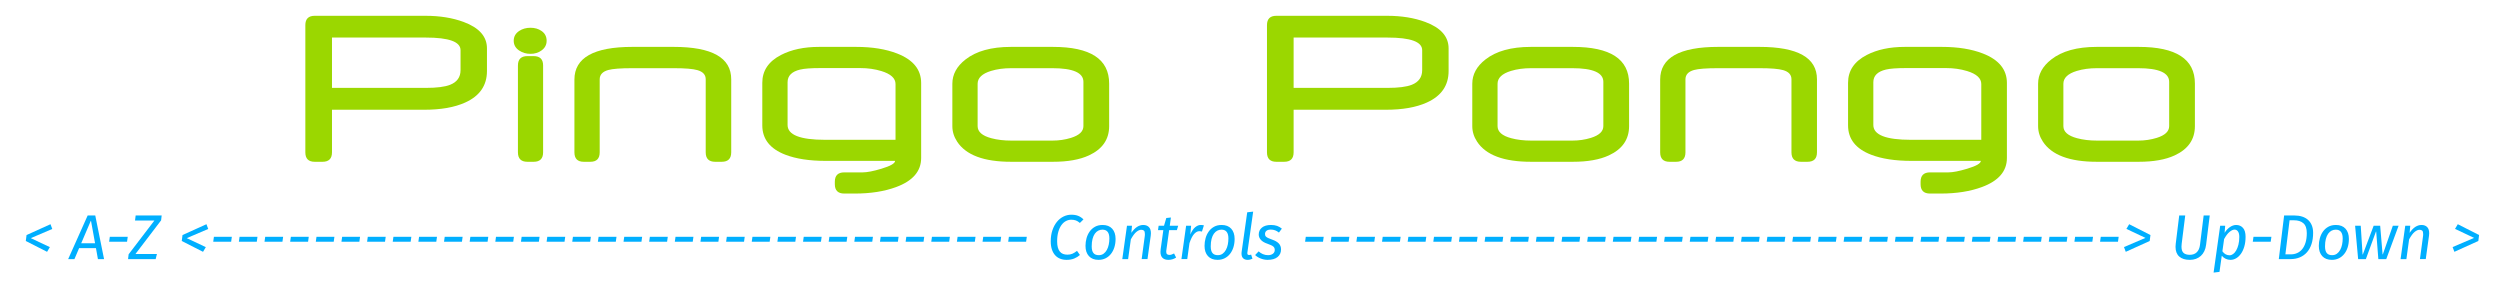 <?xml version="1.0" encoding="utf-8"?>
<!-- Generator: Adobe Illustrator 15.0.0, SVG Export Plug-In . SVG Version: 6.00 Build 0)  -->
<!DOCTYPE svg PUBLIC "-//W3C//DTD SVG 1.0//EN" "http://www.w3.org/TR/2001/REC-SVG-20010904/DTD/svg10.dtd">
<svg version="1.0" id="Layer_1" xmlns="http://www.w3.org/2000/svg" xmlns:xlink="http://www.w3.org/1999/xlink" x="0px" y="0px"
	 width="552.756px" height="62.362px" viewBox="0 0 552.756 62.362" enable-background="new 0 0 552.756 62.362"
	 xml:space="preserve">
<g>
	<g>
		<path fill="#00AFFF" d="M5.704,53.284l0.168-1.316l5.292-2.394l0.392,1.05l-4.746,2.03l4.214,1.987l-0.616,1.036L5.704,53.284z"/>
		<path fill="#00AFFF" d="M21.216,54.866h-3.724l-1.036,2.422H15.07l4.312-9.646h1.68l1.946,9.646H21.65L21.216,54.866z
			 M17.954,53.788h3.066l-0.896-4.942h-0.056L17.954,53.788z"/>
		<path fill="#00AFFF" d="M24.127,53.452l0.154-1.092h3.962l-0.154,1.092H24.127z"/>
		<path fill="#00AFFF" d="M29.952,56.154h4.746l-0.28,1.134h-6.104l0.126-1.064l5.698-7.462h-4.284l0.14-1.12h5.754l-0.126,1.078
			L29.952,56.154z"/>
		<path fill="#00AFFF" d="M40.186,53.284l0.168-1.316l5.292-2.394l0.392,1.05l-4.746,2.03l4.214,1.987l-0.616,1.036L40.186,53.284z"
			/>
		<path fill="#00AFFF" d="M47.144,53.452l0.154-1.092h3.962l-0.154,1.092H47.144z"/>
		<path fill="#00AFFF" d="M52.813,53.452l0.154-1.092h3.962l-0.154,1.092H52.813z"/>
		<path fill="#00AFFF" d="M58.483,53.452l0.154-1.092H62.6l-0.154,1.092H58.483z"/>
		<path fill="#00AFFF" d="M64.153,53.452l0.154-1.092h3.962l-0.154,1.092H64.153z"/>
		<path fill="#00AFFF" d="M69.823,53.452l0.154-1.092h3.962l-0.154,1.092H69.823z"/>
		<path fill="#00AFFF" d="M75.494,53.452l0.154-1.092h3.962l-0.154,1.092H75.494z"/>
		<path fill="#00AFFF" d="M81.164,53.452l0.154-1.092h3.962l-0.154,1.092H81.164z"/>
		<path fill="#00AFFF" d="M86.833,53.452l0.154-1.092h3.962l-0.154,1.092H86.833z"/>
		<path fill="#00AFFF" d="M92.503,53.452l0.154-1.092h3.962l-0.154,1.092H92.503z"/>
		<path fill="#00AFFF" d="M98.173,53.452l0.154-1.092h3.962l-0.154,1.092H98.173z"/>
		<path fill="#00AFFF" d="M103.843,53.452l0.154-1.092h3.962l-0.154,1.092H103.843z"/>
		<path fill="#00AFFF" d="M109.513,53.452l0.154-1.092h3.962l-0.154,1.092H109.513z"/>
		<path fill="#00AFFF" d="M115.183,53.452l0.154-1.092h3.962l-0.154,1.092H115.183z"/>
		<path fill="#00AFFF" d="M120.854,53.452l0.154-1.092h3.962l-0.154,1.092H120.854z"/>
		<path fill="#00AFFF" d="M126.523,53.452l0.154-1.092h3.962l-0.154,1.092H126.523z"/>
		<path fill="#00AFFF" d="M132.193,53.452l0.154-1.092h3.962l-0.154,1.092H132.193z"/>
		<path fill="#00AFFF" d="M137.863,53.452l0.154-1.092h3.962l-0.154,1.092H137.863z"/>
		<path fill="#00AFFF" d="M143.533,53.452l0.154-1.092h3.962l-0.154,1.092H143.533z"/>
		<path fill="#00AFFF" d="M149.203,53.452l0.154-1.092h3.962l-0.154,1.092H149.203z"/>
		<path fill="#00AFFF" d="M154.873,53.452l0.154-1.092h3.962l-0.154,1.092H154.873z"/>
		<path fill="#00AFFF" d="M160.543,53.452l0.154-1.092h3.962l-0.154,1.092H160.543z"/>
		<path fill="#00AFFF" d="M166.213,53.452l0.154-1.092h3.962l-0.154,1.092H166.213z"/>
		<path fill="#00AFFF" d="M171.883,53.452l0.154-1.092h3.962l-0.154,1.092H171.883z"/>
		<path fill="#00AFFF" d="M177.553,53.452l0.154-1.092h3.962l-0.154,1.092H177.553z"/>
		<path fill="#00AFFF" d="M183.223,53.452l0.154-1.092h3.962l-0.154,1.092H183.223z"/>
		<path fill="#00AFFF" d="M188.893,53.452l0.154-1.092h3.962l-0.154,1.092H188.893z"/>
		<path fill="#00AFFF" d="M194.563,53.452l0.154-1.092h3.962l-0.154,1.092H194.563z"/>
		<path fill="#00AFFF" d="M200.233,53.452l0.154-1.092h3.962l-0.154,1.092H200.233z"/>
		<path fill="#00AFFF" d="M205.903,53.452l0.154-1.092h3.962l-0.154,1.092H205.903z"/>
		<path fill="#00AFFF" d="M211.573,53.452l0.154-1.092h3.962l-0.154,1.092H211.573z"/>
		<path fill="#00AFFF" d="M217.243,53.452l0.154-1.092h3.962l-0.154,1.092H217.243z"/>
		<path fill="#00AFFF" d="M222.913,53.452l0.154-1.092h3.962l-0.154,1.092H222.913z"/>
		<path fill="#00AFFF" d="M236.003,56.307c0.411,0,0.772-0.064,1.085-0.195s0.66-0.346,1.043-0.645l0.644,0.91
			c-0.354,0.317-0.772,0.576-1.253,0.777c-0.481,0.2-1.048,0.301-1.701,0.301c-0.513,0-0.985-0.084-1.414-0.252
			s-0.798-0.422-1.106-0.763c-0.308-0.341-0.548-0.766-0.721-1.274c-0.173-0.509-0.259-1.108-0.259-1.799
			c0-0.915,0.124-1.736,0.371-2.464c0.247-0.729,0.579-1.347,0.994-1.855c0.415-0.509,0.898-0.897,1.449-1.169
			c0.551-0.271,1.129-0.406,1.736-0.406c0.588,0,1.094,0.084,1.519,0.253c0.424,0.168,0.814,0.429,1.169,0.783l-0.798,0.784
			c-0.298-0.261-0.593-0.445-0.882-0.553c-0.29-0.107-0.635-0.161-1.036-0.161c-0.392,0-0.774,0.096-1.148,0.287
			c-0.373,0.191-0.705,0.482-0.994,0.875c-0.29,0.392-0.523,0.889-0.7,1.491c-0.177,0.602-0.266,1.313-0.266,2.135
			c0,0.522,0.051,0.971,0.154,1.344c0.103,0.374,0.252,0.679,0.448,0.917c0.196,0.238,0.434,0.411,0.714,0.519
			C235.331,56.254,235.648,56.307,236.003,56.307z"/>
		<path fill="#00AFFF" d="M240.007,54.362c0-0.579,0.077-1.146,0.231-1.701s0.387-1.05,0.7-1.484
			c0.313-0.434,0.705-0.781,1.176-1.043c0.471-0.261,1.029-0.392,1.673-0.392c0.915,0,1.622,0.275,2.121,0.826
			s0.749,1.302,0.749,2.254c0,0.672-0.089,1.29-0.266,1.854c-0.177,0.565-0.432,1.055-0.763,1.471
			c-0.332,0.415-0.728,0.737-1.19,0.966c-0.462,0.229-0.978,0.343-1.547,0.343c-0.915,0-1.624-0.275-2.128-0.826
			S240.007,55.323,240.007,54.362z M242.933,56.419c0.42,0,0.777-0.107,1.071-0.322c0.294-0.214,0.537-0.496,0.728-0.847
			c0.191-0.35,0.331-0.744,0.42-1.183c0.088-0.438,0.133-0.887,0.133-1.345c0-1.297-0.513-1.945-1.54-1.945
			c-0.327,0-0.635,0.074-0.924,0.224c-0.29,0.149-0.542,0.376-0.756,0.679c-0.215,0.304-0.383,0.688-0.504,1.155
			c-0.122,0.467-0.182,1.013-0.182,1.638c0,0.673,0.128,1.165,0.385,1.478S242.41,56.419,242.933,56.419z"/>
		<path fill="#00AFFF" d="M249.429,57.288h-1.288l1.036-7.378h1.106l-0.14,1.568c0.42-0.607,0.847-1.048,1.281-1.323
			s0.884-0.413,1.351-0.413c0.513,0,0.924,0.149,1.232,0.448s0.462,0.761,0.462,1.386c0,0.178-0.014,0.364-0.042,0.56l-0.714,5.152
			h-1.288l0.658-4.872c0.019-0.131,0.033-0.25,0.042-0.356c0.009-0.107,0.014-0.208,0.014-0.302c0-0.382-0.07-0.637-0.21-0.763
			s-0.341-0.189-0.602-0.189c-0.327,0-0.684,0.157-1.071,0.47c-0.388,0.313-0.796,0.86-1.225,1.645L249.429,57.288z"/>
		<path fill="#00AFFF" d="M260.041,56.952c-0.523,0.336-1.087,0.504-1.694,0.504c-0.569,0-1.006-0.146-1.309-0.441
			c-0.303-0.294-0.455-0.734-0.455-1.322c0-0.168,0.014-0.359,0.042-0.574l0.588-4.229h-1.176l0.14-0.979h1.19l0.504-1.708
			l1.022-0.112l-0.252,1.82h1.862l-0.294,0.979H258.5l-0.616,4.41c-0.01,0.065-0.017,0.126-0.021,0.183
			c-0.005,0.056-0.007,0.107-0.007,0.153c0,0.271,0.061,0.46,0.182,0.567c0.121,0.107,0.303,0.161,0.546,0.161
			c0.28,0,0.616-0.107,1.008-0.322L260.041,56.952z"/>
		<path fill="#00AFFF" d="M261.216,57.288l1.036-7.378h1.106l-0.182,1.946c0.327-0.757,0.691-1.298,1.092-1.624
			c0.401-0.327,0.802-0.49,1.204-0.49c0.261,0,0.5,0.028,0.714,0.084l-0.434,1.372c-0.215-0.057-0.416-0.084-0.602-0.084
			c-0.383,0.009-0.758,0.215-1.127,0.616s-0.712,1.077-1.029,2.029l-0.49,3.528H261.216z"/>
		<path fill="#00AFFF" d="M266.327,54.362c0-0.579,0.077-1.146,0.231-1.701c0.154-0.556,0.387-1.05,0.7-1.484
			c0.313-0.434,0.705-0.781,1.176-1.043c0.471-0.261,1.029-0.392,1.673-0.392c0.915,0,1.622,0.275,2.121,0.826
			c0.499,0.551,0.749,1.302,0.749,2.254c0,0.672-0.089,1.29-0.266,1.854c-0.177,0.565-0.432,1.055-0.763,1.471
			c-0.331,0.415-0.728,0.737-1.19,0.966s-0.978,0.343-1.547,0.343c-0.915,0-1.624-0.275-2.128-0.826S266.327,55.323,266.327,54.362z
			 M269.252,56.419c0.42,0,0.777-0.107,1.071-0.322c0.294-0.214,0.537-0.496,0.728-0.847c0.191-0.35,0.332-0.744,0.42-1.183
			c0.088-0.438,0.133-0.887,0.133-1.345c0-1.297-0.514-1.945-1.54-1.945c-0.327,0-0.635,0.074-0.924,0.224
			c-0.29,0.149-0.542,0.376-0.756,0.679c-0.215,0.304-0.383,0.688-0.504,1.155s-0.182,1.013-0.182,1.638
			c0,0.673,0.128,1.165,0.385,1.478C268.34,56.263,268.729,56.419,269.252,56.419z"/>
		<path fill="#00AFFF" d="M276.924,57.204c-0.187,0.084-0.364,0.147-0.532,0.189s-0.35,0.063-0.546,0.063
			c-0.411,0-0.737-0.117-0.98-0.35c-0.243-0.233-0.364-0.579-0.364-1.036c0-0.065,0.002-0.128,0.007-0.189
			c0.005-0.061,0.012-0.128,0.021-0.203l1.232-8.735l1.316-0.154l-1.274,9.002c-0.009,0.047-0.014,0.089-0.014,0.126V56
			c0,0.14,0.032,0.238,0.098,0.294s0.164,0.084,0.294,0.084c0.158,0,0.308-0.028,0.448-0.084L276.924,57.204z"/>
		<path fill="#00AFFF" d="M280.354,56.419c0.448,0,0.81-0.104,1.085-0.314s0.413-0.488,0.413-0.833c0-0.149-0.023-0.287-0.069-0.413
			c-0.047-0.126-0.129-0.24-0.245-0.344c-0.117-0.103-0.28-0.202-0.49-0.301c-0.21-0.098-0.474-0.203-0.791-0.314
			c-0.672-0.225-1.164-0.514-1.478-0.868c-0.313-0.354-0.469-0.747-0.469-1.176c0-0.635,0.235-1.146,0.707-1.533
			s1.142-0.581,2.009-0.581c0.514,0,0.959,0.067,1.337,0.203c0.379,0.135,0.73,0.338,1.058,0.608l-0.645,0.868
			c-0.279-0.224-0.563-0.39-0.847-0.497c-0.285-0.106-0.604-0.161-0.959-0.161c-0.42,0-0.737,0.089-0.952,0.267
			c-0.215,0.177-0.322,0.415-0.322,0.714c0,0.131,0.019,0.245,0.057,0.343c0.037,0.099,0.111,0.194,0.224,0.287
			c0.112,0.094,0.271,0.187,0.477,0.28c0.205,0.093,0.476,0.2,0.812,0.322c0.672,0.233,1.169,0.522,1.491,0.867
			c0.322,0.346,0.482,0.779,0.482,1.303c0,0.699-0.254,1.26-0.763,1.68s-1.248,0.63-2.219,0.63c-0.28,0-0.556-0.03-0.826-0.091
			s-0.525-0.141-0.763-0.238c-0.238-0.098-0.455-0.21-0.651-0.336s-0.364-0.259-0.504-0.399l0.771-0.812
			c0.271,0.252,0.585,0.455,0.944,0.609C279.586,56.342,279.962,56.419,280.354,56.419z"/>
		<path fill="#00AFFF" d="M288.558,53.452l0.154-1.092h3.962l-0.154,1.092H288.558z"/>
		<path fill="#00AFFF" d="M294.228,53.452l0.154-1.092h3.962l-0.154,1.092H294.228z"/>
		<path fill="#00AFFF" d="M299.898,53.452l0.154-1.092h3.962l-0.154,1.092H299.898z"/>
		<path fill="#00AFFF" d="M305.568,53.452l0.154-1.092h3.962l-0.154,1.092H305.568z"/>
		<path fill="#00AFFF" d="M311.238,53.452l0.154-1.092h3.962l-0.154,1.092H311.238z"/>
		<path fill="#00AFFF" d="M316.908,53.452l0.154-1.092h3.962l-0.154,1.092H316.908z"/>
		<path fill="#00AFFF" d="M322.578,53.452l0.154-1.092h3.962l-0.154,1.092H322.578z"/>
		<path fill="#00AFFF" d="M328.248,53.452l0.154-1.092h3.962l-0.153,1.092H328.248z"/>
		<path fill="#00AFFF" d="M333.917,53.452l0.154-1.092h3.962l-0.153,1.092H333.917z"/>
		<path fill="#00AFFF" d="M339.588,53.452l0.153-1.092h3.962l-0.153,1.092H339.588z"/>
		<path fill="#00AFFF" d="M345.258,53.452l0.153-1.092h3.962l-0.153,1.092H345.258z"/>
		<path fill="#00AFFF" d="M350.928,53.452l0.153-1.092h3.962l-0.153,1.092H350.928z"/>
		<path fill="#00AFFF" d="M356.598,53.452l0.153-1.092h3.963l-0.154,1.092H356.598z"/>
		<path fill="#00AFFF" d="M362.268,53.452l0.153-1.092h3.963l-0.154,1.092H362.268z"/>
		<path fill="#00AFFF" d="M367.938,53.452l0.154-1.092h3.962l-0.154,1.092H367.938z"/>
		<path fill="#00AFFF" d="M373.608,53.452l0.154-1.092h3.962l-0.154,1.092H373.608z"/>
		<path fill="#00AFFF" d="M379.278,53.452l0.154-1.092h3.962l-0.154,1.092H379.278z"/>
		<path fill="#00AFFF" d="M384.948,53.452l0.154-1.092h3.962l-0.154,1.092H384.948z"/>
		<path fill="#00AFFF" d="M390.618,53.452l0.154-1.092h3.962l-0.154,1.092H390.618z"/>
		<path fill="#00AFFF" d="M396.288,53.452l0.154-1.092h3.962l-0.154,1.092H396.288z"/>
		<path fill="#00AFFF" d="M401.958,53.452l0.154-1.092h3.962l-0.154,1.092H401.958z"/>
		<path fill="#00AFFF" d="M407.627,53.452l0.154-1.092h3.962l-0.154,1.092H407.627z"/>
		<path fill="#00AFFF" d="M413.297,53.452l0.154-1.092h3.962l-0.154,1.092H413.297z"/>
		<path fill="#00AFFF" d="M418.967,53.452l0.154-1.092h3.962l-0.154,1.092H418.967z"/>
		<path fill="#00AFFF" d="M424.637,53.452l0.154-1.092h3.962l-0.153,1.092H424.637z"/>
		<path fill="#00AFFF" d="M430.308,53.452l0.153-1.092h3.962l-0.153,1.092H430.308z"/>
		<path fill="#00AFFF" d="M435.978,53.452l0.153-1.092h3.962l-0.153,1.092H435.978z"/>
		<path fill="#00AFFF" d="M441.648,53.452l0.153-1.092h3.962l-0.153,1.092H441.648z"/>
		<path fill="#00AFFF" d="M447.318,53.452l0.153-1.092h3.963l-0.154,1.092H447.318z"/>
		<path fill="#00AFFF" d="M452.988,53.452l0.153-1.092h3.963l-0.154,1.092H452.988z"/>
		<path fill="#00AFFF" d="M458.658,53.452l0.154-1.092h3.962l-0.154,1.092H458.658z"/>
		<path fill="#00AFFF" d="M464.328,53.452l0.154-1.092h3.962l-0.154,1.092H464.328z"/>
		<path fill="#00AFFF" d="M475.471,51.967l-0.168,1.316l-5.292,2.394l-0.392-1.05l4.746-2.03l-4.214-1.987l0.615-1.036
			L475.471,51.967z"/>
		<path fill="#00AFFF" d="M487.778,54.095c-0.065,0.542-0.198,1.021-0.399,1.436s-0.457,0.766-0.77,1.05
			c-0.313,0.285-0.675,0.502-1.085,0.651c-0.411,0.148-0.859,0.224-1.345,0.224c-1.017,0-1.799-0.245-2.345-0.735
			c-0.546-0.489-0.819-1.206-0.819-2.148c0-0.215,0.015-0.435,0.042-0.658l0.771-6.272h1.33l-0.784,6.259
			c-0.028,0.242-0.042,0.457-0.042,0.644c0,0.645,0.154,1.104,0.462,1.379s0.766,0.413,1.372,0.413c0.644,0,1.159-0.188,1.547-0.566
			c0.388-0.379,0.623-0.917,0.707-1.617l0.813-6.511h1.344L487.778,54.095z"/>
		<path fill="#00AFFF" d="M491.866,51.478c0.168-0.28,0.354-0.527,0.56-0.742s0.42-0.396,0.645-0.546
			c0.224-0.149,0.45-0.262,0.679-0.336c0.229-0.075,0.45-0.112,0.665-0.112c0.616,0,1.117,0.212,1.505,0.637
			c0.387,0.425,0.581,1.085,0.581,1.981c0,0.784-0.091,1.491-0.273,2.121c-0.182,0.63-0.427,1.164-0.734,1.603
			c-0.309,0.438-0.663,0.777-1.064,1.015c-0.401,0.238-0.821,0.357-1.26,0.357c-0.756,0-1.4-0.303-1.932-0.91l-0.504,3.57
			l-1.303,0.154l1.456-10.36h1.106L491.866,51.478z M494.078,50.763c-0.327,0-0.695,0.166-1.106,0.497
			c-0.41,0.332-0.816,0.866-1.218,1.604l-0.378,2.702c0.224,0.308,0.467,0.531,0.728,0.672c0.262,0.14,0.551,0.21,0.868,0.21
			c0.252,0,0.507-0.091,0.764-0.273c0.256-0.182,0.484-0.445,0.686-0.791c0.2-0.345,0.366-0.77,0.497-1.273s0.196-1.078,0.196-1.723
			c0-0.289-0.028-0.536-0.084-0.741c-0.057-0.206-0.134-0.374-0.231-0.505c-0.098-0.13-0.21-0.226-0.336-0.286
			S494.208,50.763,494.078,50.763z"/>
		<path fill="#00AFFF" d="M498.095,53.452l0.154-1.092h3.962l-0.154,1.092H498.095z"/>
		<path fill="#00AFFF" d="M511.437,51.478c0,0.924-0.116,1.745-0.35,2.464s-0.567,1.325-1.001,1.819
			c-0.434,0.495-0.959,0.873-1.575,1.135c-0.616,0.261-1.307,0.392-2.072,0.392h-2.59l1.176-9.646h2.282
			c0.625,0,1.192,0.082,1.701,0.245c0.509,0.164,0.942,0.406,1.302,0.729s0.638,0.724,0.833,1.204
			C511.339,50.299,511.437,50.852,511.437,51.478z M506.509,56.238c0.504,0,0.971-0.096,1.4-0.287
			c0.429-0.191,0.803-0.483,1.12-0.875c0.316-0.392,0.564-0.882,0.741-1.47c0.178-0.588,0.267-1.279,0.267-2.072
			c0-1.008-0.25-1.731-0.749-2.17c-0.5-0.438-1.192-0.658-2.079-0.658h-0.98l-0.924,7.532H506.509z"/>
		<path fill="#00AFFF" d="M512.697,54.362c0-0.579,0.077-1.146,0.231-1.701s0.388-1.05,0.7-1.484
			c0.313-0.434,0.704-0.781,1.176-1.043c0.472-0.261,1.029-0.392,1.673-0.392c0.915,0,1.622,0.275,2.121,0.826
			s0.749,1.302,0.749,2.254c0,0.672-0.089,1.29-0.266,1.854c-0.178,0.565-0.432,1.055-0.764,1.471
			c-0.331,0.415-0.728,0.737-1.189,0.966s-0.978,0.343-1.547,0.343c-0.915,0-1.624-0.275-2.128-0.826S512.697,55.323,512.697,54.362
			z M515.624,56.419c0.42,0,0.776-0.107,1.07-0.322c0.294-0.214,0.537-0.496,0.729-0.847c0.191-0.35,0.331-0.744,0.42-1.183
			s0.133-0.887,0.133-1.345c0-1.297-0.514-1.945-1.54-1.945c-0.326,0-0.635,0.074-0.924,0.224s-0.541,0.376-0.756,0.679
			c-0.215,0.304-0.383,0.688-0.504,1.155c-0.122,0.467-0.183,1.013-0.183,1.638c0,0.673,0.129,1.165,0.386,1.478
			C514.71,56.263,515.1,56.419,515.624,56.419z"/>
		<path fill="#00AFFF" d="M527.607,57.288h-1.75l-0.476-6.076h-0.056l-2.227,6.076h-1.708l-0.672-7.378h1.246l0.406,6.355h0.056
			l2.395-6.355h1.441l0.532,6.328h0.056l2.212-6.328h1.274L527.607,57.288z"/>
		<path fill="#00AFFF" d="M532.059,57.288h-1.288l1.036-7.378h1.106l-0.141,1.568c0.42-0.607,0.848-1.048,1.281-1.323
			c0.435-0.275,0.885-0.413,1.352-0.413c0.513,0,0.924,0.149,1.231,0.448c0.309,0.299,0.462,0.761,0.462,1.386
			c0,0.178-0.014,0.364-0.042,0.56l-0.714,5.152h-1.288l0.658-4.872c0.019-0.131,0.032-0.25,0.042-0.356
			c0.009-0.107,0.014-0.208,0.014-0.302c0-0.382-0.069-0.637-0.21-0.763c-0.14-0.126-0.341-0.189-0.602-0.189
			c-0.327,0-0.684,0.157-1.071,0.47s-0.796,0.86-1.225,1.645L532.059,57.288z"/>
		<path fill="#00AFFF" d="M548.131,51.967l-0.168,1.316l-5.292,2.394l-0.393-1.05l4.746-2.03l-4.214-1.987l0.616-1.036
			L548.131,51.967z"/>
	</g>
</g>
<g>
	<g>
		<path fill="#9BD700" d="M107.668,15.705c0,3.206-1.611,5.531-4.834,6.974c-2.35,1.058-5.354,1.586-9.013,1.586H73.403v9.416
			c0,1.394-0.697,2.09-2.09,2.09h-1.737c-1.376,0-2.064-0.696-2.064-2.09V5.559c0-1.376,0.688-2.065,2.064-2.065h24.522
			c3.155,0,5.958,0.454,8.409,1.36c3.441,1.275,5.161,3.223,5.161,5.841V15.705z M101.828,15.504v-4.406
			c0-1.863-2.56-2.794-7.679-2.794H73.403v11.128h20.771c2.4,0,4.179-0.227,5.337-0.68
			C101.055,18.147,101.828,17.065,101.828,15.504z"/>
		<path fill="#9BD700" d="M120.861,9.008c0,0.906-0.386,1.628-1.158,2.165c-0.671,0.487-1.477,0.73-2.417,0.73
			s-1.771-0.243-2.493-0.73c-0.806-0.537-1.208-1.259-1.208-2.165c0-0.907,0.403-1.628,1.208-2.166
			c0.705-0.47,1.536-0.705,2.493-0.705s1.771,0.235,2.442,0.705C120.483,7.363,120.861,8.085,120.861,9.008z M120.081,33.681
			c0,1.394-0.696,2.09-2.089,2.09h-1.385c-1.393,0-2.09-0.696-2.09-2.09V14.472c0-1.376,0.697-2.064,2.09-2.064h1.385
			c1.393,0,2.089,0.688,2.089,2.064V33.681z"/>
		<path fill="#9BD700" d="M161.673,33.681c0,1.394-0.697,2.09-2.09,2.09h-1.46c-1.393,0-2.089-0.696-2.089-2.09V17.518
			c0-0.99-0.613-1.662-1.838-2.014c-0.99-0.286-2.736-0.428-5.237-0.428h-9.114c-2.602,0-4.389,0.134-5.363,0.403
			c-1.259,0.353-1.888,1.041-1.888,2.064v16.138c0,1.394-0.688,2.09-2.064,2.09h-1.46c-1.376,0-2.064-0.696-2.064-2.09V17.593
			c0-4.817,4.272-7.226,12.815-7.226h9.14c8.476,0,12.714,2.392,12.714,7.175V33.681z"/>
		<path fill="#9BD700" d="M203.668,34.941c0,2.92-1.846,5.061-5.539,6.42c-2.585,0.956-5.623,1.435-9.114,1.435h-2.342
			c-1.393,0-2.089-0.688-2.089-2.064v-0.554c0-1.376,0.696-2.064,2.089-2.064h4.054c0.99,0,2.375-0.269,4.154-0.806
			c2.014-0.604,3.021-1.184,3.021-1.737H182.57c-3.592,0-6.563-0.453-8.913-1.359c-3.407-1.31-5.111-3.475-5.111-6.496v-9.417
			c0-2.668,1.376-4.716,4.129-6.143c2.299-1.192,5.103-1.788,8.409-1.788h8.233c3.525,0,6.538,0.487,9.039,1.46
			c3.542,1.376,5.313,3.55,5.313,6.521V34.941z M198.003,30.912V18.575c0-1.275-1.049-2.232-3.147-2.87
			c-1.443-0.436-2.988-0.654-4.632-0.654h-8.837c-2.048,0-3.533,0.109-4.456,0.327c-1.863,0.437-2.795,1.368-2.795,2.794v9.467
			c0,2.182,2.77,3.273,8.309,3.273H198.003z"/>
		<path fill="#9BD700" d="M245.236,27.891c0,2.937-1.494,5.094-4.481,6.471c-2.031,0.939-4.675,1.409-7.931,1.409h-9.29
			c-5.992,0-9.962-1.485-11.909-4.456c-0.705-1.074-1.058-2.215-1.058-3.424v-9.366c0-2.064,0.965-3.852,2.896-5.363
			c2.367-1.863,5.715-2.794,10.045-2.794h9.315c8.275,0,12.413,2.702,12.413,8.107V27.891z M239.546,27.891v-9.794
			c0-2.014-2.292-3.021-6.874-3.021h-9.089c-1.645,0-3.13,0.202-4.457,0.604c-1.98,0.604-2.971,1.552-2.971,2.845v9.366
			c0,1.242,1.007,2.131,3.021,2.668c1.31,0.353,2.787,0.529,4.431,0.529h9.089c1.443,0,2.811-0.202,4.104-0.604
			C238.631,29.914,239.546,29.049,239.546,27.891z"/>
	</g>
	<g>
		<path fill="#9BD700" d="M320.289,15.705c0,3.206-1.611,5.531-4.834,6.974c-2.351,1.058-5.354,1.586-9.014,1.586h-20.419v9.416
			c0,1.394-0.696,2.09-2.089,2.09h-1.737c-1.377,0-2.064-0.696-2.064-2.09V5.559c0-1.376,0.688-2.065,2.064-2.065h24.522
			c3.155,0,5.958,0.454,8.409,1.36c3.44,1.275,5.161,3.223,5.161,5.841V15.705z M314.447,15.504v-4.406
			c0-1.863-2.56-2.794-7.679-2.794h-20.746v11.128h20.771c2.4,0,4.18-0.227,5.338-0.68
			C313.675,18.147,314.447,17.065,314.447,15.504z"/>
	</g>
	<g>
		<path fill="#9BD700" d="M360.194,27.891c0,2.937-1.494,5.094-4.481,6.471c-2.031,0.939-4.675,1.409-7.931,1.409h-9.29
			c-5.992,0-9.962-1.485-11.909-4.456c-0.705-1.074-1.058-2.215-1.058-3.424v-9.366c0-2.064,0.965-3.852,2.896-5.363
			c2.366-1.863,5.715-2.794,10.046-2.794h9.315c8.274,0,12.412,2.702,12.412,8.107V27.891z M354.503,27.891v-9.794
			c0-2.014-2.291-3.021-6.873-3.021h-9.089c-1.645,0-3.13,0.202-4.456,0.604c-1.98,0.604-2.971,1.552-2.971,2.845v9.366
			c0,1.242,1.007,2.131,3.021,2.668c1.31,0.353,2.787,0.529,4.432,0.529h9.089c1.443,0,2.812-0.202,4.104-0.604
			C353.589,29.914,354.503,29.049,354.503,27.891z"/>
		<path fill="#9BD700" d="M401.736,33.681c0,1.394-0.696,2.09-2.09,2.09h-1.46c-1.394,0-2.09-0.696-2.09-2.09V17.518
			c0-0.99-0.612-1.662-1.838-2.014c-0.99-0.286-2.736-0.428-5.236-0.428h-9.114c-2.602,0-4.39,0.134-5.363,0.403
			c-1.259,0.353-1.888,1.041-1.888,2.064v16.138c0,1.394-0.688,2.09-2.064,2.09h-1.461c-1.376,0-2.064-0.696-2.064-2.09V17.593
			c0-4.817,4.271-7.226,12.815-7.226h9.14c8.476,0,12.714,2.392,12.714,7.175V33.681z"/>
		<path fill="#9BD700" d="M443.731,34.941c0,2.92-1.846,5.061-5.539,6.42c-2.585,0.956-5.623,1.435-9.114,1.435h-2.341
			c-1.394,0-2.09-0.688-2.09-2.064v-0.554c0-1.376,0.696-2.064,2.09-2.064h4.054c0.99,0,2.375-0.269,4.154-0.806
			c2.014-0.604,3.021-1.184,3.021-1.737h-15.333c-3.592,0-6.563-0.453-8.912-1.359c-3.407-1.31-5.111-3.475-5.111-6.496v-9.417
			c0-2.668,1.377-4.716,4.129-6.143c2.3-1.192,5.103-1.788,8.409-1.788h8.233c3.524,0,6.537,0.487,9.038,1.46
			c3.542,1.376,5.313,3.55,5.313,6.521V34.941z M438.066,30.912V18.575c0-1.275-1.049-2.232-3.146-2.87
			c-1.443-0.436-2.988-0.654-4.633-0.654h-8.837c-2.048,0-3.533,0.109-4.457,0.327c-1.862,0.437-2.794,1.368-2.794,2.794v9.467
			c0,2.182,2.77,3.273,8.309,3.273H438.066z"/>
		<path fill="#9BD700" d="M485.298,27.891c0,2.937-1.494,5.094-4.481,6.471c-2.031,0.939-4.675,1.409-7.931,1.409h-9.29
			c-5.992,0-9.962-1.485-11.909-4.456c-0.705-1.074-1.058-2.215-1.058-3.424v-9.366c0-2.064,0.966-3.852,2.896-5.363
			c2.367-1.863,5.715-2.794,10.046-2.794h9.315c8.274,0,12.412,2.702,12.412,8.107V27.891z M479.608,27.891v-9.794
			c0-2.014-2.291-3.021-6.873-3.021h-9.089c-1.645,0-3.13,0.202-4.456,0.604c-1.98,0.604-2.971,1.552-2.971,2.845v9.366
			c0,1.242,1.007,2.131,3.021,2.668c1.31,0.353,2.787,0.529,4.432,0.529h9.089c1.443,0,2.812-0.202,4.104-0.604
			C478.694,29.914,479.608,29.049,479.608,27.891z"/>
	</g>
</g>
</svg>
